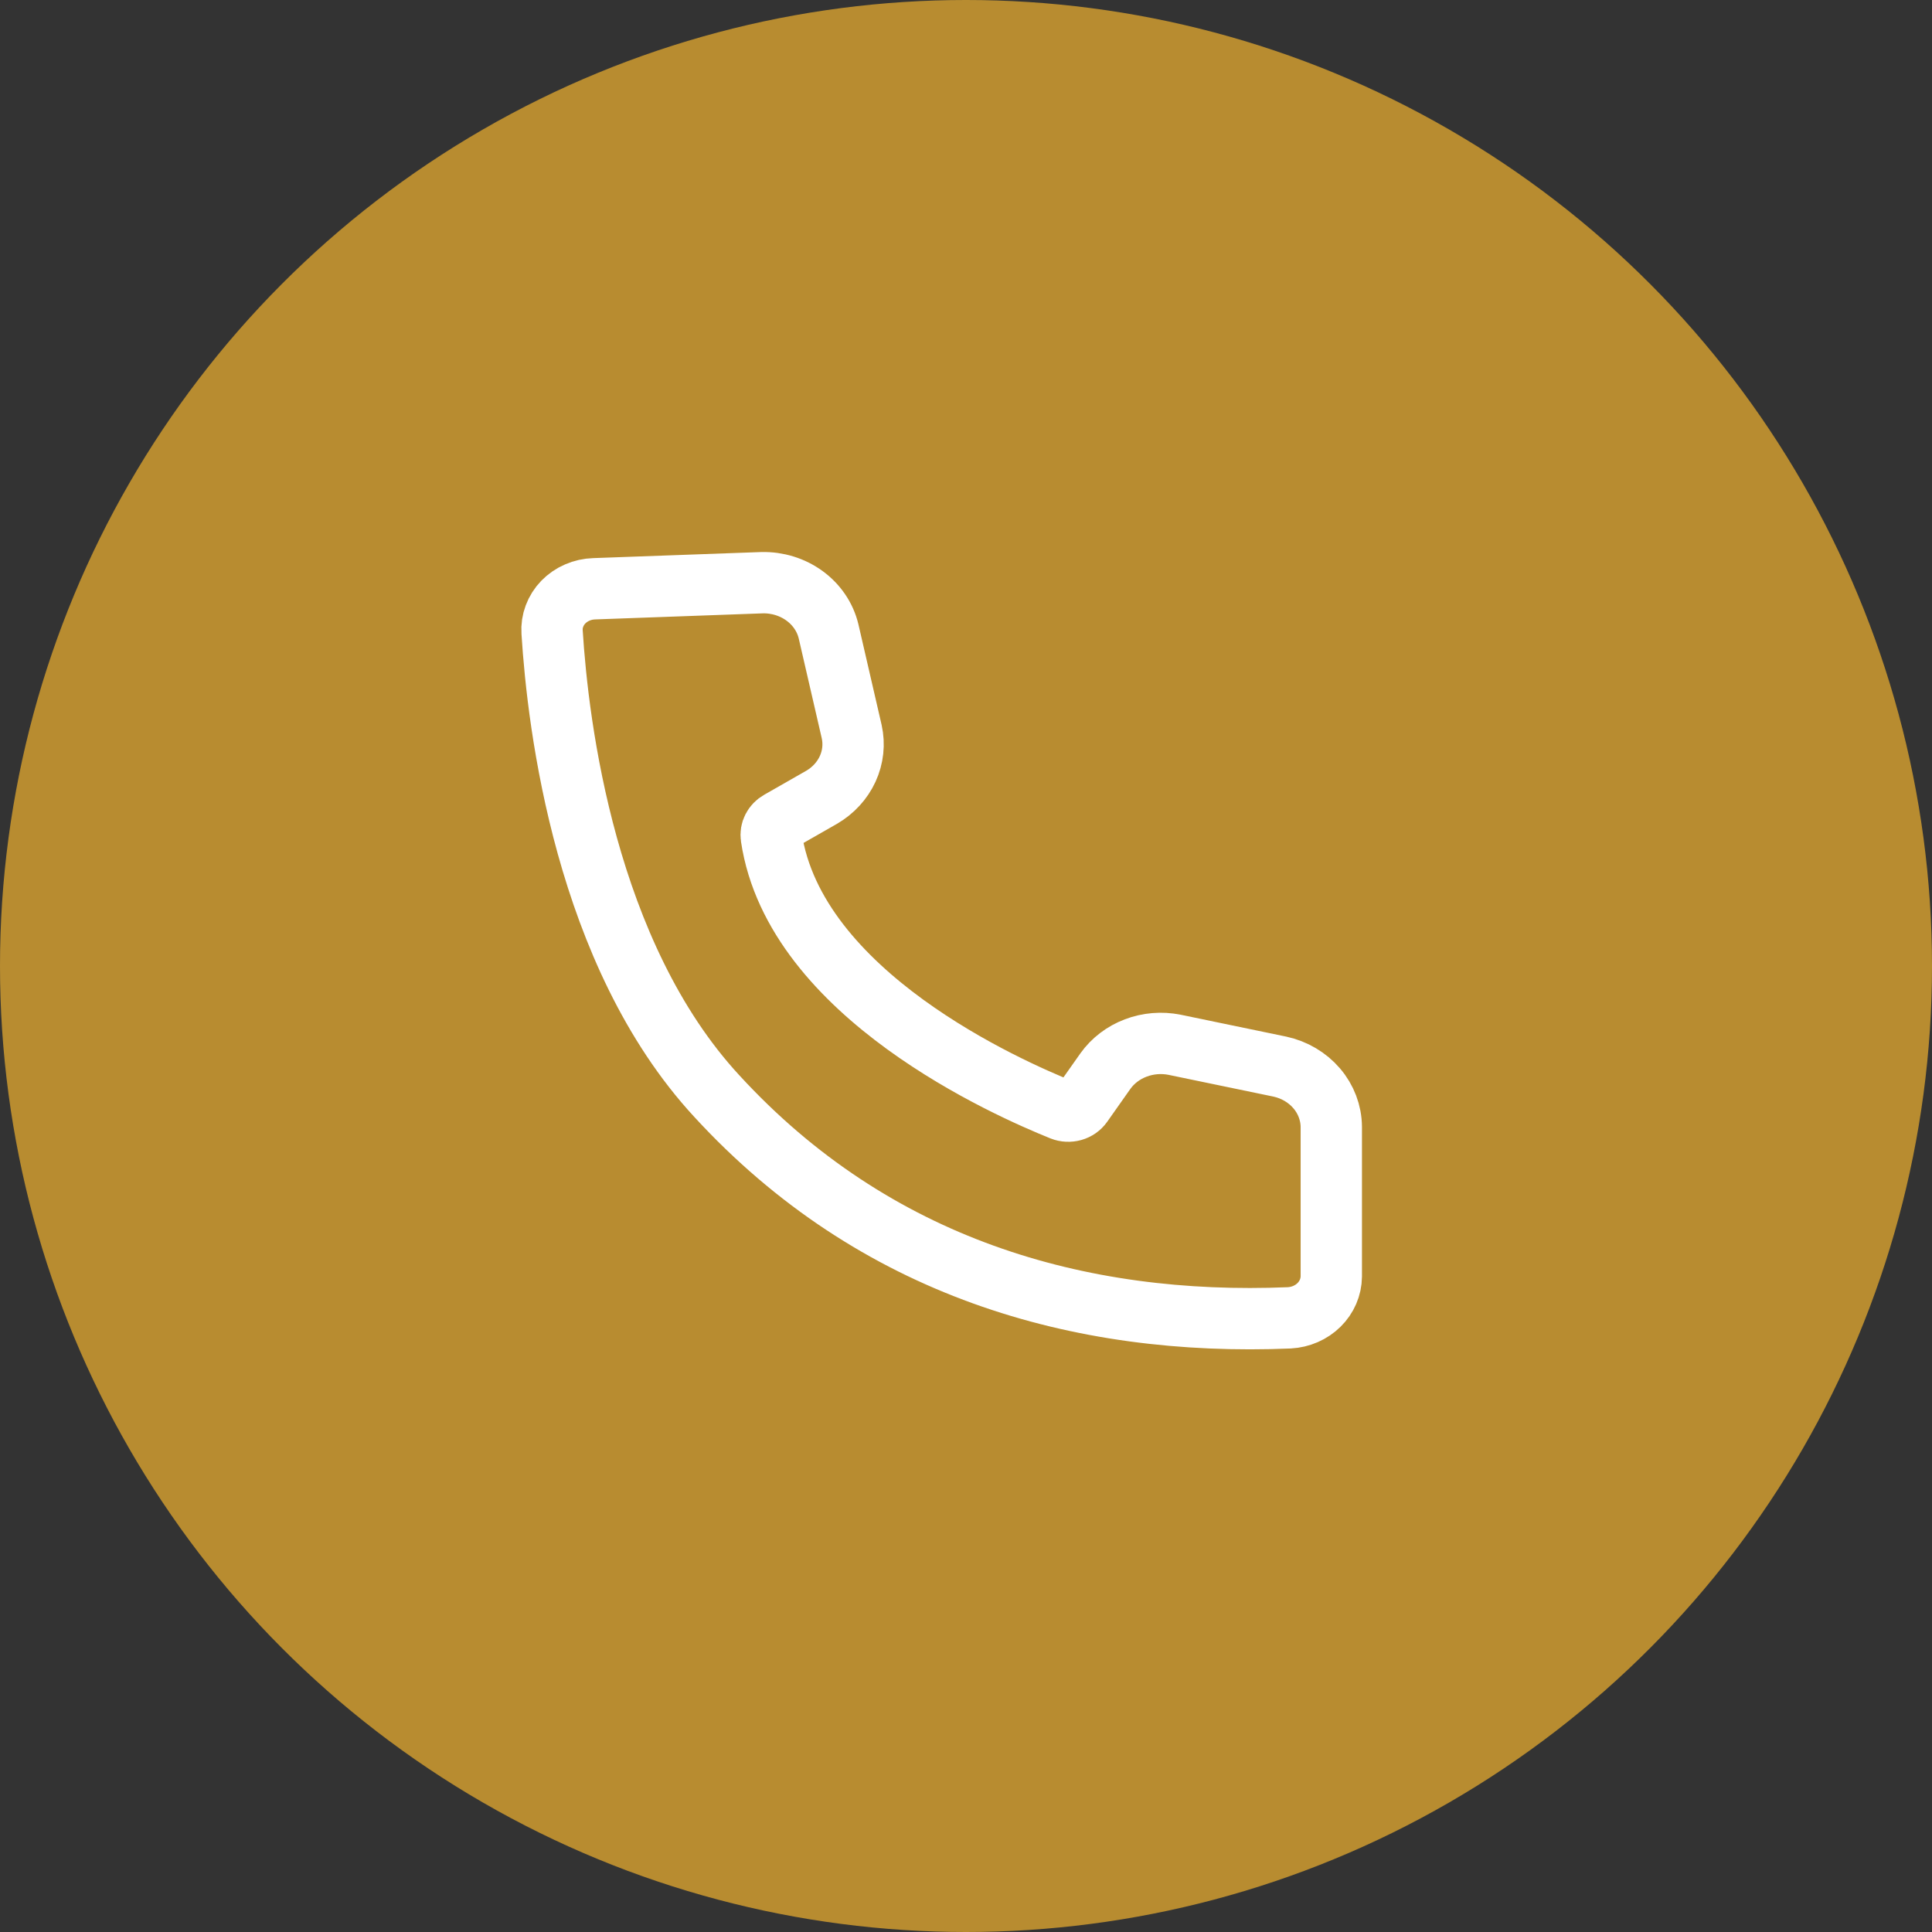 <svg width="63" height="63" viewBox="0 0 63 63" fill="none" xmlns="http://www.w3.org/2000/svg">
<rect x="0" y="0" width="63" height="63" fill="#333333" stroke="none"/>
<circle cx="31.5" cy="31.5" r="31.5" fill="#B88C30"/>
<path d="M19.375 19.199C19.185 19.205 18.998 19.246 18.826 19.321C18.653 19.395 18.498 19.502 18.37 19.633C18.242 19.765 18.144 19.92 18.081 20.088C18.017 20.256 17.991 20.434 18.003 20.612C18.193 23.661 19.088 31.101 23.373 35.741C28.505 41.331 35.188 43.258 42.045 42.973C42.412 42.952 42.758 42.802 43.011 42.552C43.265 42.302 43.408 41.971 43.412 41.626V36.742C43.407 36.287 43.24 35.845 42.936 35.49C42.632 35.134 42.209 34.884 41.736 34.781L38.302 34.069C37.877 33.984 37.435 34.021 37.033 34.174C36.63 34.327 36.286 34.59 36.045 34.928L35.286 36.005C35.216 36.104 35.112 36.177 34.991 36.211C34.87 36.245 34.74 36.239 34.624 36.193C32.877 35.487 25.917 32.438 25.152 27.295C25.137 27.195 25.154 27.094 25.201 27.004C25.247 26.913 25.321 26.838 25.413 26.786L26.791 25.999C27.169 25.779 27.465 25.456 27.641 25.074C27.817 24.691 27.863 24.267 27.773 23.859L27.018 20.586C26.908 20.128 26.632 19.719 26.236 19.43C25.84 19.141 25.35 18.989 24.849 19.001L19.375 19.199Z" stroke="white" stroke-width="2"/>
</svg>
